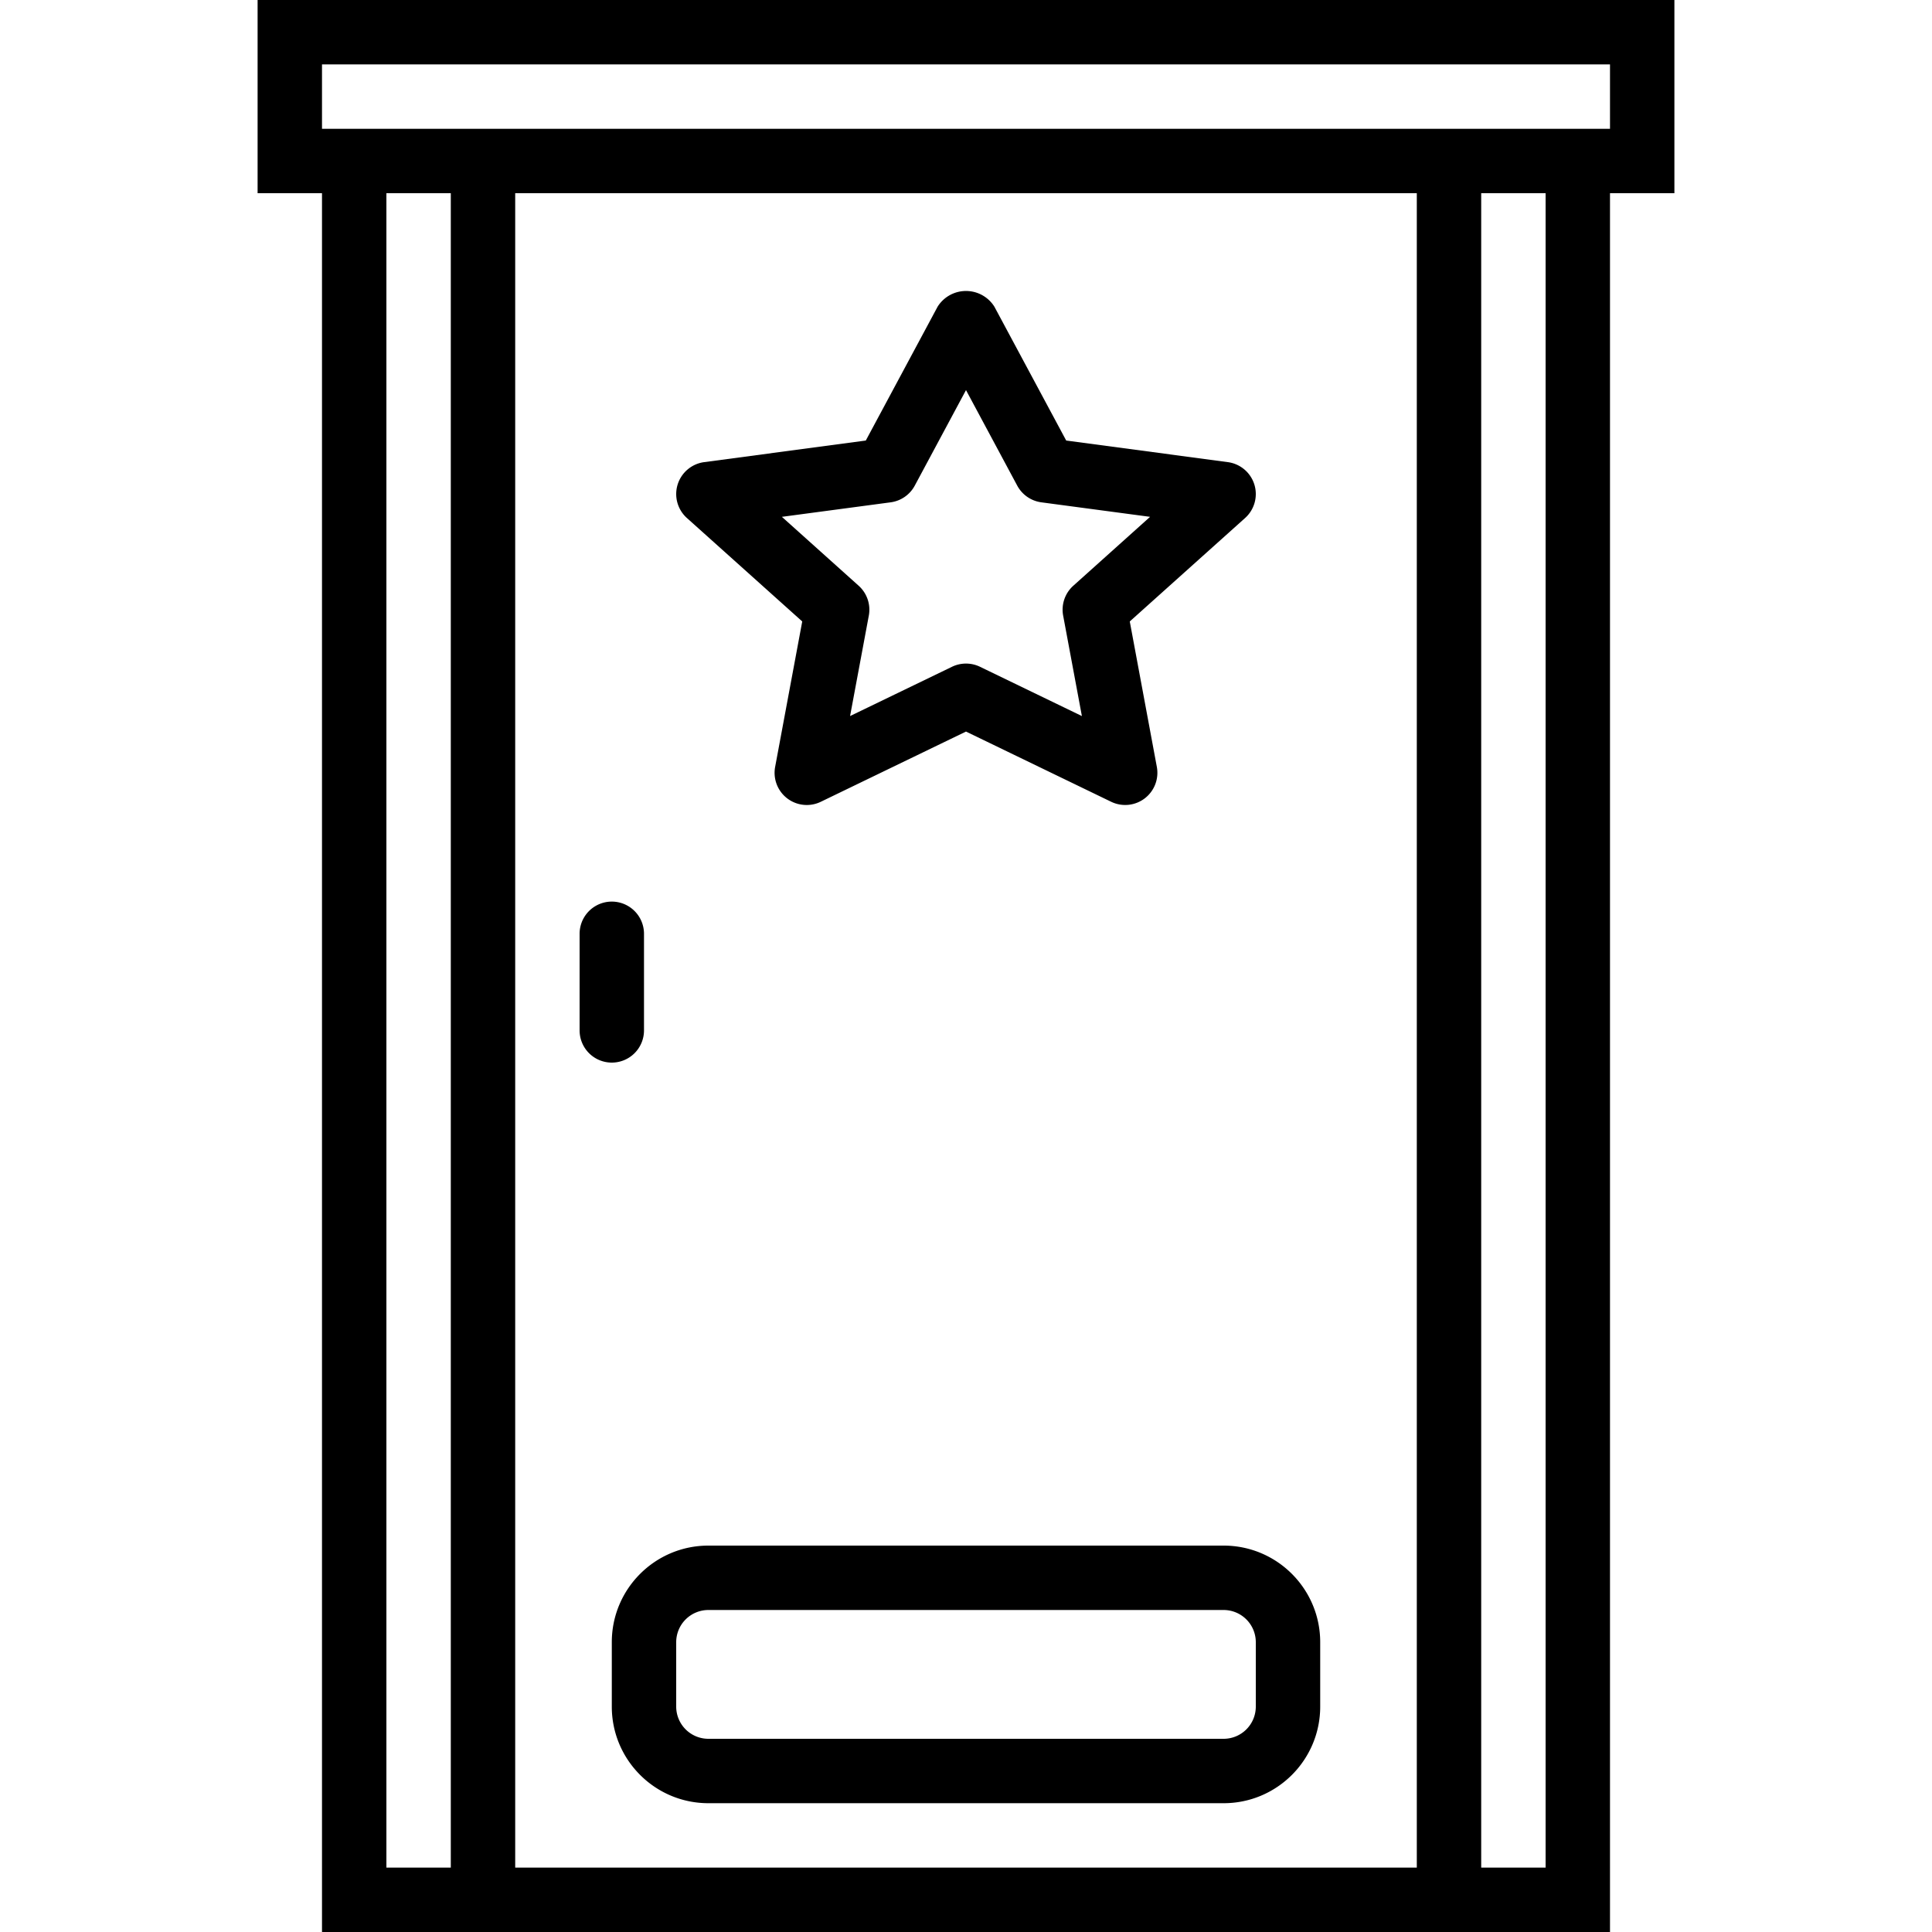 <svg height="640" viewBox="-63 0 479 480" width="640" xmlns="http://www.w3.org/2000/svg"><path d="M16.5 480h320V48h16V0H.5v48h16zm32-16h-16V48h16zm240 0h-224V48h224zm32 0h-16V48h16zM16.5 16h320v16h-320zm0 0"/><path d="M112.5 384c-13.254 0-24 10.746-24 24v16c0 13.254 10.746 24 24 24h128c13.254 0 24-10.746 24-24v-16c0-13.254-10.746-24-24-24zm136 24v16a8 8 0 01-8 8h-128a8 8 0 01-8-8v-16a8 8 0 018-8h128a8 8 0 018 8zm0 0M135.813 154.398l-6.727 36.106a7.997 7.997 0 0011.344 8.695l36.07-17.445 36.07 17.445a8.004 8.004 0 008.336-.844 8.007 8.007 0 003.008-7.82l-6.726-36.137 28.648-25.695a8.003 8.003 0 002.309-8.312 8.005 8.005 0 00-6.59-5.575l-40.16-5.367-17.848-33.265c-1.524-2.422-4.184-3.891-7.047-3.891s-5.523 1.469-7.047 3.89l-17.848 33.266-40.16 5.367a8.005 8.005 0 00-6.59 5.575 8.003 8.003 0 002.31 8.312zm21.968-29.597a8.005 8.005 0 005.992-4.153L176.5 96.922l12.727 23.726a8.005 8.005 0 005.992 4.153l27.015 3.605-19.07 17.114a8 8 0 00-2.527 7.425l4.656 24.957-25.305-12.238a8.007 8.007 0 00-6.976 0l-25.313 12.238 4.656-24.957a8 8 0 00-2.527-7.425l-19.07-17.114zm0 0M88.5 264a8 8 0 008-8v-24a8 8 0 00-16 0v24a8 8 0 008 8zm0 0"/></svg>